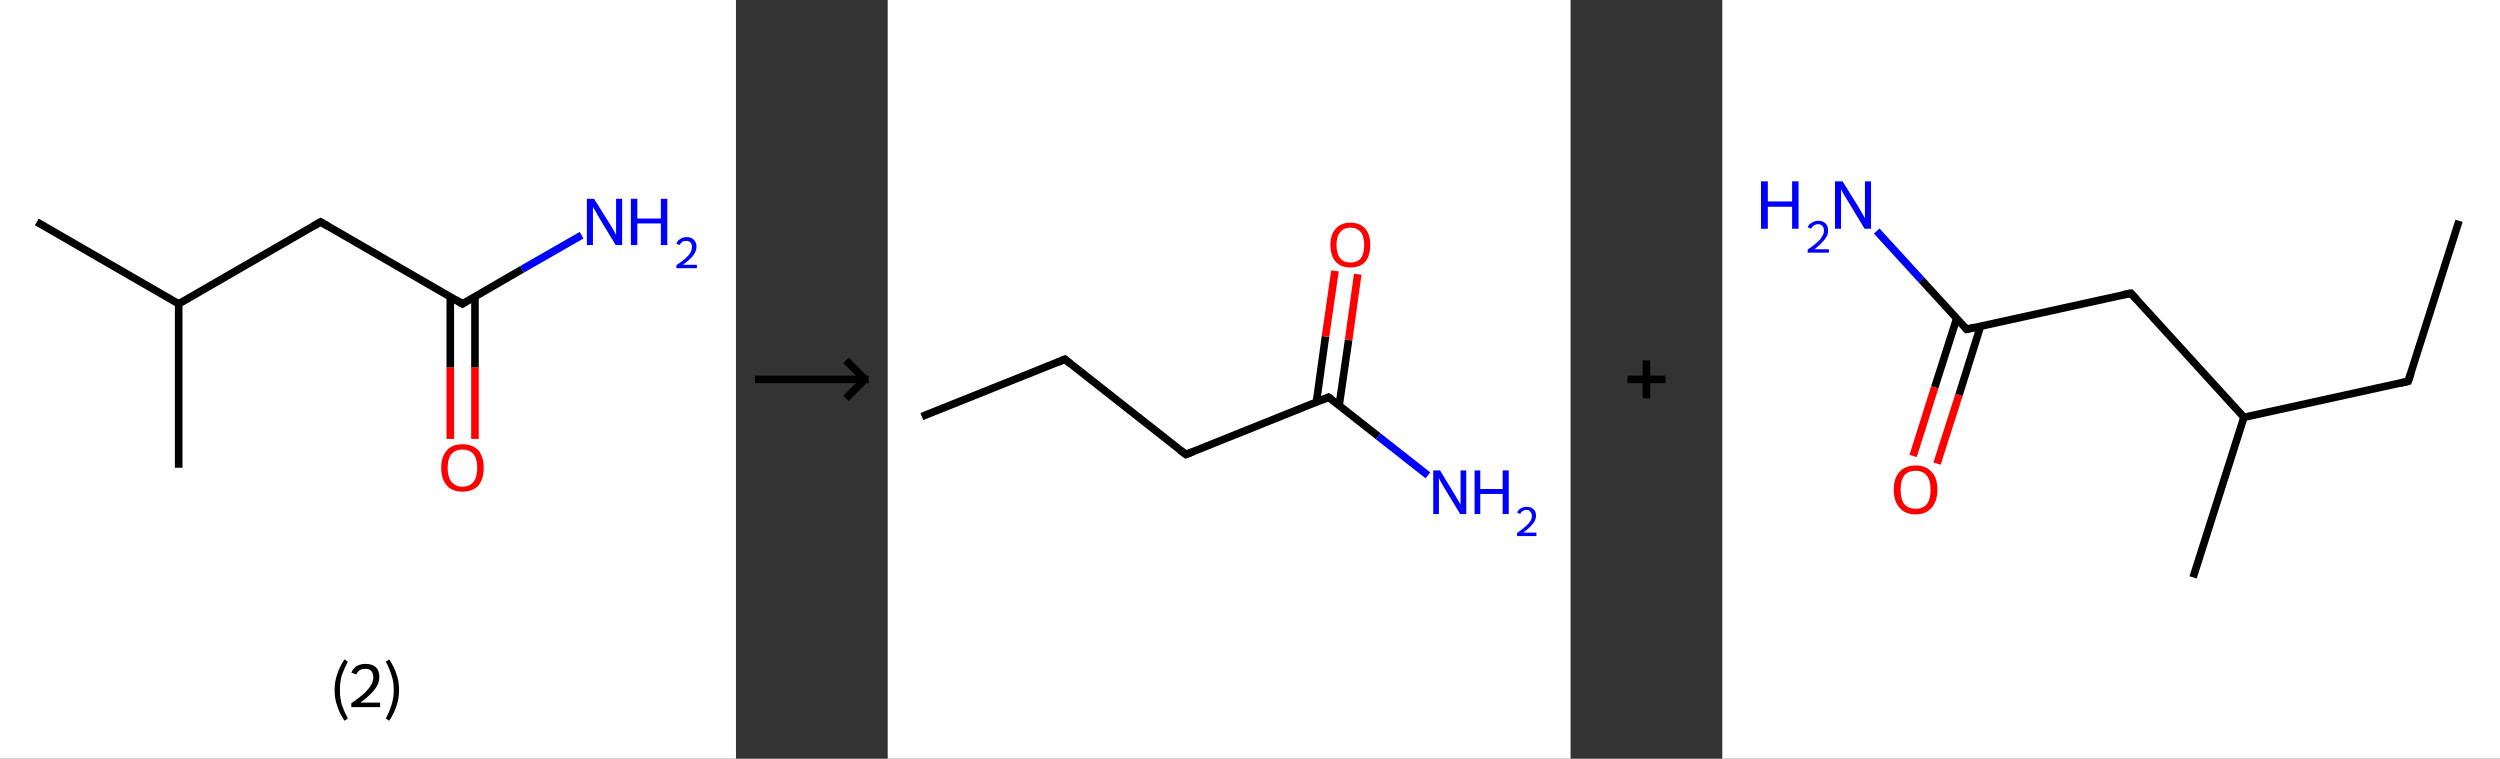<?xml version='1.0' encoding='ASCII' standalone='yes'?>
<svg xmlns="http://www.w3.org/2000/svg" xmlns:xlink="http://www.w3.org/1999/xlink" version="1.1" width="659.0px" viewBox="0 0 659.0 200.0" height="200.0px">
  <rect x="0" y="0" width="659.0" height="200.0" fill="#333333" stroke="none"/>
  <g>
    <g transform="translate(0, 0) scale(1 1) "><!-- END OF HEADER -->
<rect style="opacity:1.0;fill:#FFFFFF;stroke:none" width="194.0" height="200.0" x="0.0" y="0.0"> </rect>
<path class="bond-0 atom-0 atom-1" d="M 9.7,58.5 L 47.1,80.1" style="fill:none;fill-rule:evenodd;stroke:#000000;stroke-width:2.0px;stroke-linecap:butt;stroke-linejoin:miter;stroke-opacity:1"/>
<path class="bond-1 atom-1 atom-2" d="M 47.1,80.1 L 47.1,123.3" style="fill:none;fill-rule:evenodd;stroke:#000000;stroke-width:2.0px;stroke-linecap:butt;stroke-linejoin:miter;stroke-opacity:1"/>
<path class="bond-2 atom-1 atom-3" d="M 47.1,80.1 L 84.5,58.5" style="fill:none;fill-rule:evenodd;stroke:#000000;stroke-width:2.0px;stroke-linecap:butt;stroke-linejoin:miter;stroke-opacity:1"/>
<path class="bond-3 atom-3 atom-4" d="M 84.5,58.5 L 121.9,80.1" style="fill:none;fill-rule:evenodd;stroke:#000000;stroke-width:2.0px;stroke-linecap:butt;stroke-linejoin:miter;stroke-opacity:1"/>
<path class="bond-4 atom-4 atom-5" d="M 121.9,80.1 L 137.6,71.0" style="fill:none;fill-rule:evenodd;stroke:#000000;stroke-width:2.0px;stroke-linecap:butt;stroke-linejoin:miter;stroke-opacity:1"/>
<path class="bond-4 atom-4 atom-5" d="M 137.6,71.0 L 153.3,62.0" style="fill:none;fill-rule:evenodd;stroke:#0000FF;stroke-width:2.0px;stroke-linecap:butt;stroke-linejoin:miter;stroke-opacity:1"/>
<path class="bond-5 atom-4 atom-6" d="M 118.7,78.2 L 118.7,96.9" style="fill:none;fill-rule:evenodd;stroke:#000000;stroke-width:2.0px;stroke-linecap:butt;stroke-linejoin:miter;stroke-opacity:1"/>
<path class="bond-5 atom-4 atom-6" d="M 118.7,96.9 L 118.7,115.7" style="fill:none;fill-rule:evenodd;stroke:#FF0000;stroke-width:2.0px;stroke-linecap:butt;stroke-linejoin:miter;stroke-opacity:1"/>
<path class="bond-5 atom-4 atom-6" d="M 125.2,78.2 L 125.2,96.9" style="fill:none;fill-rule:evenodd;stroke:#000000;stroke-width:2.0px;stroke-linecap:butt;stroke-linejoin:miter;stroke-opacity:1"/>
<path class="bond-5 atom-4 atom-6" d="M 125.2,96.9 L 125.2,115.7" style="fill:none;fill-rule:evenodd;stroke:#FF0000;stroke-width:2.0px;stroke-linecap:butt;stroke-linejoin:miter;stroke-opacity:1"/>
<path d="M 82.6,59.6 L 84.5,58.5 L 86.4,59.6" style="fill:none;stroke:#000000;stroke-width:2.0px;stroke-linecap:butt;stroke-linejoin:miter;stroke-opacity:1;"/>
<path d="M 120.1,79.0 L 121.9,80.1 L 122.7,79.6" style="fill:none;stroke:#000000;stroke-width:2.0px;stroke-linecap:butt;stroke-linejoin:miter;stroke-opacity:1;"/>
<path class="atom-5" d="M 156.6 52.4 L 160.6 58.8 Q 161.0 59.5, 161.7 60.6 Q 162.3 61.8, 162.4 61.9 L 162.4 52.4 L 164.0 52.4 L 164.0 64.6 L 162.3 64.6 L 158.0 57.5 Q 157.5 56.7, 157.0 55.7 Q 156.4 54.8, 156.3 54.5 L 156.3 64.6 L 154.7 64.6 L 154.7 52.4 L 156.6 52.4 " fill="#0000FF"/>
<path class="atom-5" d="M 166.3 52.4 L 168.0 52.4 L 168.0 57.6 L 174.2 57.6 L 174.2 52.4 L 175.9 52.4 L 175.9 64.6 L 174.2 64.6 L 174.2 58.9 L 168.0 58.9 L 168.0 64.6 L 166.3 64.6 L 166.3 52.4 " fill="#0000FF"/>
<path class="atom-5" d="M 178.3 64.2 Q 178.6 63.4, 179.3 63.0 Q 180.0 62.5, 181.0 62.5 Q 182.2 62.5, 182.9 63.2 Q 183.6 63.9, 183.6 65.0 Q 183.6 66.2, 182.7 67.4 Q 181.8 68.5, 180.0 69.8 L 183.7 69.8 L 183.7 70.7 L 178.3 70.7 L 178.3 69.9 Q 179.8 68.9, 180.7 68.1 Q 181.6 67.3, 182.0 66.6 Q 182.4 65.8, 182.4 65.1 Q 182.4 64.3, 182.0 63.9 Q 181.6 63.5, 181.0 63.5 Q 180.3 63.5, 179.9 63.7 Q 179.5 64.0, 179.1 64.6 L 178.3 64.2 " fill="#0000FF"/>
<path class="atom-6" d="M 116.3 123.3 Q 116.3 120.4, 117.8 118.7 Q 119.2 117.1, 121.9 117.1 Q 124.6 117.1, 126.1 118.7 Q 127.5 120.4, 127.5 123.3 Q 127.5 126.3, 126.1 128.0 Q 124.6 129.6, 121.9 129.6 Q 119.2 129.6, 117.8 128.0 Q 116.3 126.3, 116.3 123.3 M 121.9 128.3 Q 123.8 128.3, 124.8 127.0 Q 125.8 125.8, 125.8 123.3 Q 125.8 120.9, 124.8 119.7 Q 123.8 118.5, 121.9 118.5 Q 120.1 118.5, 119.0 119.7 Q 118.0 120.9, 118.0 123.3 Q 118.0 125.8, 119.0 127.0 Q 120.1 128.3, 121.9 128.3 " fill="#FF0000"/>
<path class="legend" d="M 88.2 181.9 Q 88.2 179.6, 88.9 177.7 Q 89.5 175.8, 90.8 173.8 L 91.7 174.4 Q 90.7 176.3, 90.1 178.0 Q 89.6 179.7, 89.6 181.9 Q 89.6 184.0, 90.1 185.8 Q 90.7 187.5, 91.7 189.4 L 90.8 190.0 Q 89.5 188.0, 88.9 186.1 Q 88.2 184.2, 88.2 181.9 " fill="#000000"/>
<path class="legend" d="M 92.6 177.3 Q 93.1 176.2, 94.0 175.6 Q 95.0 175.0, 96.4 175.0 Q 98.1 175.0, 99.1 175.9 Q 100.0 176.8, 100.0 178.5 Q 100.0 180.2, 98.8 181.7 Q 97.6 183.3, 95.0 185.2 L 100.2 185.2 L 100.2 186.4 L 92.6 186.4 L 92.6 185.4 Q 94.7 183.9, 96.0 182.8 Q 97.2 181.6, 97.8 180.6 Q 98.4 179.6, 98.4 178.6 Q 98.4 177.5, 97.9 176.9 Q 97.4 176.3, 96.4 176.3 Q 95.5 176.3, 94.9 176.6 Q 94.3 177.0, 93.9 177.8 L 92.6 177.3 " fill="#000000"/>
<path class="legend" d="M 105.2 181.9 Q 105.2 184.2, 104.5 186.1 Q 103.9 188.0, 102.6 190.0 L 101.7 189.4 Q 102.7 187.5, 103.2 185.8 Q 103.8 184.0, 103.8 181.9 Q 103.8 179.7, 103.2 178.0 Q 102.7 176.3, 101.7 174.4 L 102.6 173.8 Q 103.9 175.8, 104.5 177.7 Q 105.2 179.6, 105.2 181.9 " fill="#000000"/>
</g>
    <g transform="translate(194.0, 0) scale(1 1) "><line x1="5" y1="100" x2="35" y2="100" style="stroke:rgb(0,0,0);stroke-width:2"/>
  <line x1="34" y1="100" x2="29" y2="95" style="stroke:rgb(0,0,0);stroke-width:2"/>
  <line x1="34" y1="100" x2="29" y2="105" style="stroke:rgb(0,0,0);stroke-width:2"/>
</g>
    <g transform="translate(234.0, 0) scale(1 1) "><!-- END OF HEADER -->
<rect style="opacity:1.0;fill:#FFFFFF;stroke:none" width="180.0" height="200.0" x="0.0" y="0.0"> </rect>
<path class="bond-0 atom-0 atom-1" d="M 9.0,109.8 L 46.7,94.7" style="fill:none;fill-rule:evenodd;stroke:#000000;stroke-width:2.0px;stroke-linecap:butt;stroke-linejoin:miter;stroke-opacity:1"/>
<path class="bond-1 atom-1 atom-2" d="M 46.7,94.7 L 78.6,119.8" style="fill:none;fill-rule:evenodd;stroke:#000000;stroke-width:2.0px;stroke-linecap:butt;stroke-linejoin:miter;stroke-opacity:1"/>
<path class="bond-2 atom-2 atom-3" d="M 78.6,119.8 L 116.2,104.7" style="fill:none;fill-rule:evenodd;stroke:#000000;stroke-width:2.0px;stroke-linecap:butt;stroke-linejoin:miter;stroke-opacity:1"/>
<path class="bond-3 atom-3 atom-4" d="M 116.2,104.7 L 129.3,115.0" style="fill:none;fill-rule:evenodd;stroke:#000000;stroke-width:2.0px;stroke-linecap:butt;stroke-linejoin:miter;stroke-opacity:1"/>
<path class="bond-3 atom-3 atom-4" d="M 129.3,115.0 L 142.4,125.3" style="fill:none;fill-rule:evenodd;stroke:#0000FF;stroke-width:2.0px;stroke-linecap:butt;stroke-linejoin:miter;stroke-opacity:1"/>
<path class="bond-4 atom-3 atom-5" d="M 119.0,106.9 L 121.5,89.6" style="fill:none;fill-rule:evenodd;stroke:#000000;stroke-width:2.0px;stroke-linecap:butt;stroke-linejoin:miter;stroke-opacity:1"/>
<path class="bond-4 atom-3 atom-5" d="M 121.5,89.6 L 123.9,72.3" style="fill:none;fill-rule:evenodd;stroke:#FF0000;stroke-width:2.0px;stroke-linecap:butt;stroke-linejoin:miter;stroke-opacity:1"/>
<path class="bond-4 atom-3 atom-5" d="M 113.0,106.0 L 115.4,88.7" style="fill:none;fill-rule:evenodd;stroke:#000000;stroke-width:2.0px;stroke-linecap:butt;stroke-linejoin:miter;stroke-opacity:1"/>
<path class="bond-4 atom-3 atom-5" d="M 115.4,88.7 L 117.9,71.4" style="fill:none;fill-rule:evenodd;stroke:#FF0000;stroke-width:2.0px;stroke-linecap:butt;stroke-linejoin:miter;stroke-opacity:1"/>
<path d="M 44.8,95.5 L 46.7,94.7 L 48.3,96.0" style="fill:none;stroke:#000000;stroke-width:2.0px;stroke-linecap:butt;stroke-linejoin:miter;stroke-opacity:1;"/>
<path d="M 77.0,118.6 L 78.6,119.8 L 80.4,119.1" style="fill:none;stroke:#000000;stroke-width:2.0px;stroke-linecap:butt;stroke-linejoin:miter;stroke-opacity:1;"/>
<path d="M 114.3,105.5 L 116.2,104.7 L 116.9,105.2" style="fill:none;stroke:#000000;stroke-width:2.0px;stroke-linecap:butt;stroke-linejoin:miter;stroke-opacity:1;"/>
<path class="atom-4" d="M 145.6 124.0 L 149.3 130.1 Q 149.7 130.7, 150.3 131.8 Q 150.9 132.9, 151.0 133.0 L 151.0 124.0 L 152.5 124.0 L 152.5 135.5 L 150.9 135.5 L 146.9 128.9 Q 146.4 128.1, 145.9 127.2 Q 145.4 126.3, 145.3 126.0 L 145.3 135.5 L 143.8 135.5 L 143.8 124.0 L 145.6 124.0 " fill="#0000FF"/>
<path class="atom-4" d="M 154.7 124.0 L 156.2 124.0 L 156.2 128.9 L 162.1 128.9 L 162.1 124.0 L 163.7 124.0 L 163.7 135.5 L 162.1 135.5 L 162.1 130.2 L 156.2 130.2 L 156.2 135.5 L 154.7 135.5 L 154.7 124.0 " fill="#0000FF"/>
<path class="atom-4" d="M 165.9 135.1 Q 166.2 134.4, 166.9 134.0 Q 167.5 133.6, 168.4 133.6 Q 169.6 133.6, 170.2 134.2 Q 170.9 134.8, 170.9 135.9 Q 170.9 137.1, 170.0 138.1 Q 169.2 139.2, 167.5 140.4 L 171.0 140.4 L 171.0 141.3 L 165.9 141.3 L 165.9 140.5 Q 167.3 139.5, 168.1 138.8 Q 169.0 138.0, 169.4 137.4 Q 169.8 136.7, 169.8 136.0 Q 169.8 135.3, 169.4 134.9 Q 169.1 134.4, 168.4 134.4 Q 167.8 134.4, 167.4 134.7 Q 167.0 134.9, 166.7 135.5 L 165.9 135.1 " fill="#0000FF"/>
<path class="atom-5" d="M 116.7 64.6 Q 116.7 61.8, 118.1 60.3 Q 119.4 58.7, 122.0 58.7 Q 124.5 58.7, 125.9 60.3 Q 127.2 61.8, 127.2 64.6 Q 127.2 67.4, 125.9 69.0 Q 124.5 70.5, 122.0 70.5 Q 119.4 70.5, 118.1 69.0 Q 116.7 67.4, 116.7 64.6 M 122.0 69.2 Q 123.7 69.2, 124.7 68.1 Q 125.6 66.9, 125.6 64.6 Q 125.6 62.3, 124.7 61.2 Q 123.7 60.0, 122.0 60.0 Q 120.2 60.0, 119.3 61.2 Q 118.3 62.3, 118.3 64.6 Q 118.3 66.9, 119.3 68.1 Q 120.2 69.2, 122.0 69.2 " fill="#FF0000"/>
</g>
    <g transform="translate(414.0, 0) scale(1 1) "><line x1="15" y1="100" x2="25" y2="100" style="stroke:rgb(0,0,0);stroke-width:2"/>
  <line x1="20" y1="95" x2="20" y2="105" style="stroke:rgb(0,0,0);stroke-width:2"/>
</g>
    <g transform="translate(454.0, 0) scale(1 1) "><!-- END OF HEADER -->
<rect style="opacity:1.0;fill:#FFFFFF;stroke:none" width="205.0" height="200.0" x="0.0" y="0.0"> </rect>
<path class="bond-0 atom-0 atom-1" d="M 194.2,58.2 L 180.8,100.5" style="fill:none;fill-rule:evenodd;stroke:#000000;stroke-width:2.0px;stroke-linecap:butt;stroke-linejoin:miter;stroke-opacity:1"/>
<path class="bond-1 atom-1 atom-2" d="M 180.8,100.5 L 137.5,110.0" style="fill:none;fill-rule:evenodd;stroke:#000000;stroke-width:2.0px;stroke-linecap:butt;stroke-linejoin:miter;stroke-opacity:1"/>
<path class="bond-2 atom-2 atom-3" d="M 137.5,110.0 L 124.1,152.2" style="fill:none;fill-rule:evenodd;stroke:#000000;stroke-width:2.0px;stroke-linecap:butt;stroke-linejoin:miter;stroke-opacity:1"/>
<path class="bond-3 atom-2 atom-4" d="M 137.5,110.0 L 107.7,77.3" style="fill:none;fill-rule:evenodd;stroke:#000000;stroke-width:2.0px;stroke-linecap:butt;stroke-linejoin:miter;stroke-opacity:1"/>
<path class="bond-4 atom-4 atom-5" d="M 107.7,77.3 L 64.4,86.8" style="fill:none;fill-rule:evenodd;stroke:#000000;stroke-width:2.0px;stroke-linecap:butt;stroke-linejoin:miter;stroke-opacity:1"/>
<path class="bond-5 atom-5 atom-6" d="M 64.4,86.8 L 52.5,73.8" style="fill:none;fill-rule:evenodd;stroke:#000000;stroke-width:2.0px;stroke-linecap:butt;stroke-linejoin:miter;stroke-opacity:1"/>
<path class="bond-5 atom-5 atom-6" d="M 52.5,73.8 L 40.7,60.9" style="fill:none;fill-rule:evenodd;stroke:#0000FF;stroke-width:2.0px;stroke-linecap:butt;stroke-linejoin:miter;stroke-opacity:1"/>
<path class="bond-6 atom-5 atom-7" d="M 61.8,83.9 L 56.0,102.1" style="fill:none;fill-rule:evenodd;stroke:#000000;stroke-width:2.0px;stroke-linecap:butt;stroke-linejoin:miter;stroke-opacity:1"/>
<path class="bond-6 atom-5 atom-7" d="M 56.0,102.1 L 50.3,120.2" style="fill:none;fill-rule:evenodd;stroke:#FF0000;stroke-width:2.0px;stroke-linecap:butt;stroke-linejoin:miter;stroke-opacity:1"/>
<path class="bond-6 atom-5 atom-7" d="M 68.1,85.9 L 62.4,104.1" style="fill:none;fill-rule:evenodd;stroke:#000000;stroke-width:2.0px;stroke-linecap:butt;stroke-linejoin:miter;stroke-opacity:1"/>
<path class="bond-6 atom-5 atom-7" d="M 62.4,104.1 L 56.6,122.2" style="fill:none;fill-rule:evenodd;stroke:#FF0000;stroke-width:2.0px;stroke-linecap:butt;stroke-linejoin:miter;stroke-opacity:1"/>
<path d="M 181.5,98.4 L 180.8,100.5 L 178.7,101.0" style="fill:none;stroke:#000000;stroke-width:2.0px;stroke-linecap:butt;stroke-linejoin:miter;stroke-opacity:1;"/>
<path d="M 109.2,78.9 L 107.7,77.3 L 105.5,77.7" style="fill:none;stroke:#000000;stroke-width:2.0px;stroke-linecap:butt;stroke-linejoin:miter;stroke-opacity:1;"/>
<path d="M 66.5,86.3 L 64.4,86.8 L 63.8,86.1" style="fill:none;stroke:#000000;stroke-width:2.0px;stroke-linecap:butt;stroke-linejoin:miter;stroke-opacity:1;"/>
<path class="atom-6" d="M 10.2 47.8 L 12.0 47.8 L 12.0 53.1 L 18.4 53.1 L 18.4 47.8 L 20.1 47.8 L 20.1 60.3 L 18.4 60.3 L 18.4 54.5 L 12.0 54.5 L 12.0 60.3 L 10.2 60.3 L 10.2 47.8 " fill="#0000FF"/>
<path class="atom-6" d="M 22.5 59.9 Q 22.8 59.1, 23.6 58.7 Q 24.3 58.2, 25.3 58.2 Q 26.5 58.2, 27.2 58.9 Q 27.9 59.6, 27.9 60.8 Q 27.9 62.0, 27.0 63.1 Q 26.1 64.3, 24.3 65.7 L 28.1 65.7 L 28.1 66.6 L 22.5 66.6 L 22.5 65.8 Q 24.1 64.7, 25.0 63.9 Q 25.9 63.1, 26.3 62.3 Q 26.8 61.6, 26.8 60.8 Q 26.8 60.0, 26.4 59.6 Q 26.0 59.1, 25.3 59.1 Q 24.6 59.1, 24.2 59.4 Q 23.7 59.7, 23.4 60.3 L 22.5 59.9 " fill="#0000FF"/>
<path class="atom-6" d="M 31.7 47.8 L 35.8 54.4 Q 36.2 55.1, 36.9 56.3 Q 37.5 57.4, 37.6 57.5 L 37.6 47.8 L 39.2 47.8 L 39.2 60.3 L 37.5 60.3 L 33.1 53.0 Q 32.6 52.2, 32.0 51.2 Q 31.5 50.2, 31.3 49.9 L 31.3 60.3 L 29.7 60.3 L 29.7 47.8 L 31.7 47.8 " fill="#0000FF"/>
<path class="atom-7" d="M 45.2 129.1 Q 45.2 126.0, 46.7 124.4 Q 48.2 122.7, 51.0 122.7 Q 53.7 122.7, 55.2 124.4 Q 56.7 126.0, 56.7 129.1 Q 56.7 132.1, 55.2 133.8 Q 53.7 135.6, 51.0 135.6 Q 48.2 135.6, 46.7 133.8 Q 45.2 132.1, 45.2 129.1 M 51.0 134.1 Q 52.9 134.1, 53.9 132.9 Q 54.9 131.6, 54.9 129.1 Q 54.9 126.6, 53.9 125.4 Q 52.9 124.1, 51.0 124.1 Q 49.0 124.1, 48.0 125.3 Q 47.0 126.6, 47.0 129.1 Q 47.0 131.6, 48.0 132.9 Q 49.0 134.1, 51.0 134.1 " fill="#FF0000"/>
</g>
  </g>
</svg>
